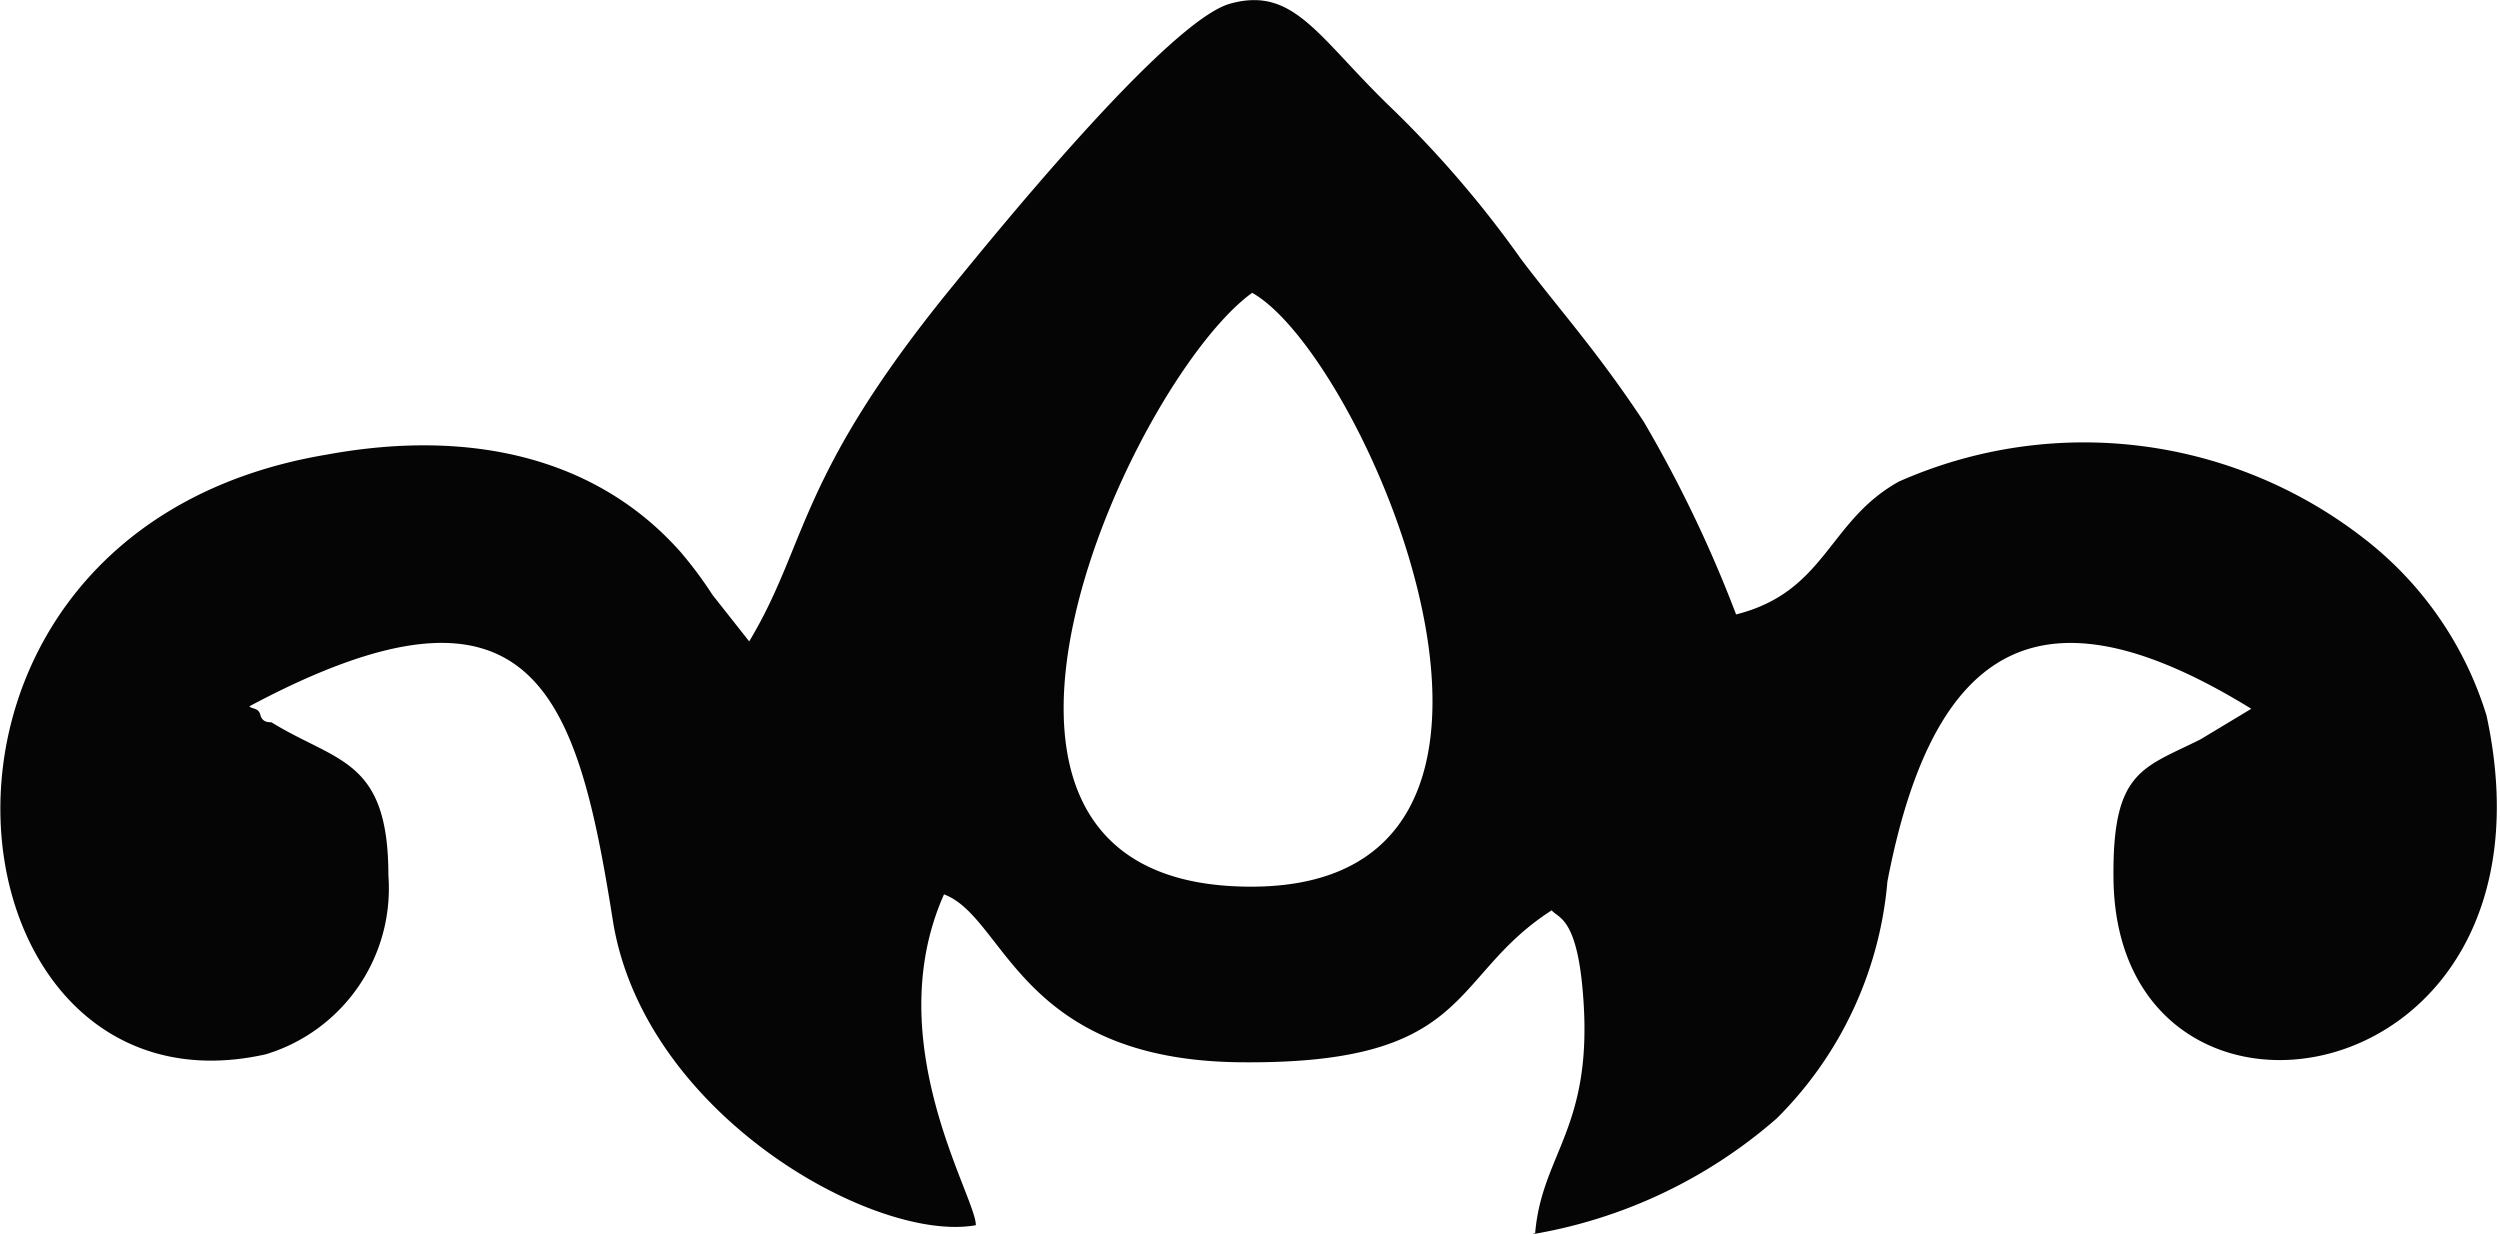 <svg xmlns="http://www.w3.org/2000/svg" viewBox="0 0 40.81 20.15"><defs><style>.cls-1{fill:#050505;fill-rule:evenodd;}</style></defs><g id="Слой_2" data-name="Слой 2"><g id="Слой_1-2" data-name="Слой 1"><path class="cls-1" d="M20.44,4.78c1.89,1.06,5.67,9.91-.23,9.69C14.74,14.27,18.49,6.19,20.44,4.78ZM25,20.15a8.11,8.11,0,0,0,4-1.89,6.19,6.19,0,0,0,1.81-3.87c.79-4.11,2.69-4.82,5.94-2.82l-.83.5c-.94.47-1.43.51-1.42,2.22,0,4.86,7.46,3.74,6.09-2.61a5.8,5.8,0,0,0-2-2.89A7.45,7.45,0,0,0,31,7.86c-1.16.64-1.19,1.8-2.66,2.17a20.88,20.88,0,0,0-1.51-3.15c-.76-1.15-1.38-1.83-2-2.65a17.55,17.55,0,0,0-2.14-2.49C21.51.6,21.12-.23,20.08.06S16.1,4,15.51,4.72C13,7.81,13.19,8.87,12.23,10.47l-.6-.76A6.42,6.42,0,0,0,11.1,9C9.71,7.44,7.63,7,5.34,7.42c-7.51,1.25-6.38,11-1,9.79a2.83,2.83,0,0,0,2-2.92c0-1.91-.84-1.84-1.91-2.5-.05,0-.15,0-.18-.12s-.13-.09-.18-.14C8.72,9.05,9.42,11.35,10,15c.49,3.19,4.29,5.3,5.93,5,0-.47-1.59-3-.52-5.4,1,.37,1.22,2.69,4.8,2.74,3.86.05,3.42-1.39,5.12-2.48.1.13.41.1.51,1.36.18,2.19-.67,2.6-.78,3.91Z"/></g></g></svg>